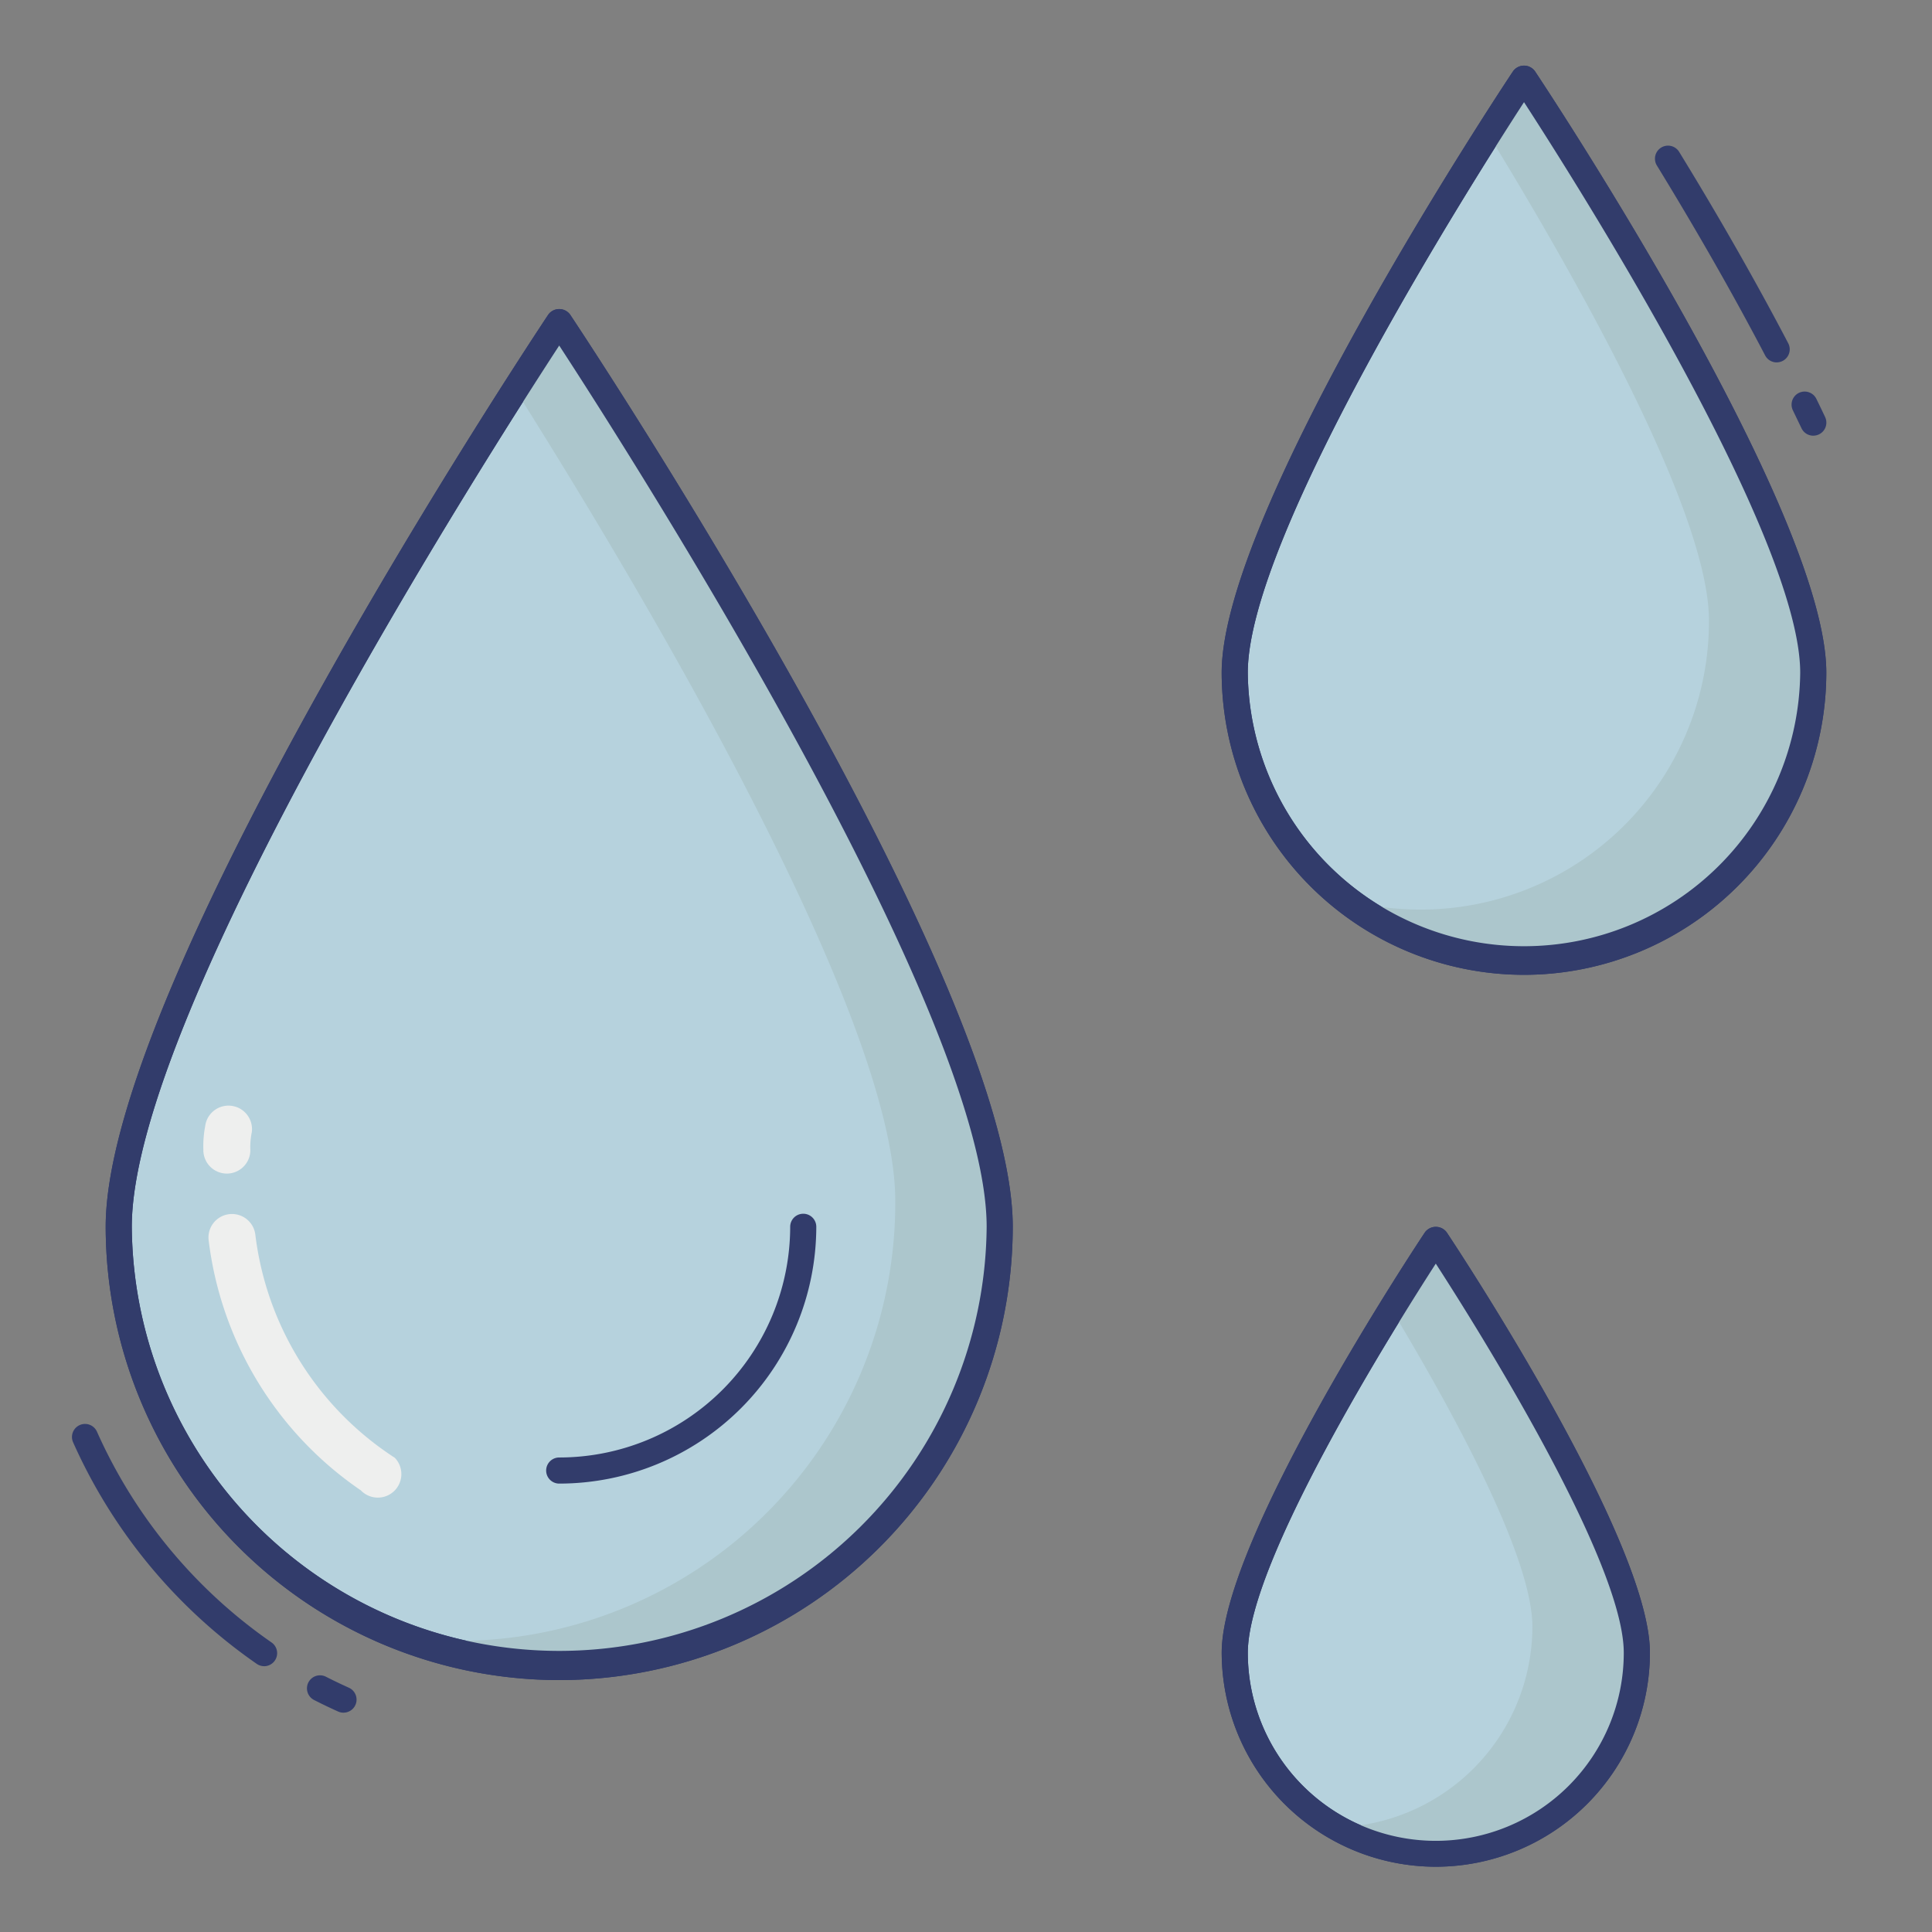 <svg height="512" viewBox="0 0 74 74" width="512" xmlns="http://www.w3.org/2000/svg"><rect x="0" y="0" width="74" height="74" fill="#808080" stroke="none"/><g id="line_color" data-name="line color"><path d="m10.119 63.819a.5.5 0 0 1 -.285-.089 20.465 20.465 0 0 1 -7.034-8.486.5.5 0 0 1 .914-.407 19.46 19.46 0 0 0 6.686 8.072.5.5 0 0 1 -.285.911z" fill="#323c6b"/><path d="m13.157 65.6a.5.5 0 0 1 -.205-.044q-.467-.21-.922-.442a.5.5 0 0 1 .455-.891q.432.22.877.42a.5.5 0 0 1 -.205.956z" fill="#323c6b"/><path d="m38.291 46.989a16.872 16.872 0 0 1 -33.743 0c0-9.321 16.872-34.665 16.872-34.665s16.871 25.344 16.871 34.665z" fill="#b6d2dd"/><path d="m21.419 64.351a17.386 17.386 0 0 1 -17.371-17.362c0-9.365 16.263-33.9 16.955-34.942a.518.518 0 0 1 .832 0c.692 1.04 16.956 25.578 16.956 34.942a17.387 17.387 0 0 1 -17.372 17.362zm0-51.116c-2.591 3.974-16.371 25.5-16.371 33.754a16.372 16.372 0 0 0 32.743 0c0-8.254-13.781-29.78-16.372-33.754z" fill="#323c6b"/><path d="m21.419 12.324s-.648.975-1.683 2.6c4.621 7.327 14.555 23.912 14.555 31.067a16.782 16.782 0 0 1 -18.921 16.723 16.839 16.839 0 0 0 22.921-15.725c0-9.321-16.872-34.665-16.872-34.665z" fill="#acc6cc"/><g fill="#323c6b"><path d="m21.419 56.825a.5.5 0 1 1 0-1 8.851 8.851 0 0 0 8.847-8.836.5.5 0 0 1 1 0 9.852 9.852 0 0 1 -9.847 9.836z"/><path d="m21.419 64.351a17.386 17.386 0 0 1 -17.371-17.362c0-9.365 16.263-33.9 16.955-34.942a.518.518 0 0 1 .832 0c.692 1.04 16.956 25.578 16.956 34.942a17.387 17.387 0 0 1 -17.372 17.362zm0-51.116c-2.591 3.974-16.371 25.5-16.371 33.754a16.372 16.372 0 0 0 32.743 0c0-8.254-13.781-29.78-16.372-33.754z"/><path d="m69.453 16.688a.5.5 0 0 1 -.453-.288l-.328-.682a.5.5 0 0 1 .9-.439q.17.347.334.694a.5.5 0 0 1 -.452.714z"/><path d="m68.051 13.881a.5.5 0 0 1 -.443-.269c-1.182-2.261-2.578-4.712-4.146-7.273a.5.5 0 0 1 .854-.521c1.584 2.582 2.984 5.05 4.178 7.331a.5.5 0 0 1 -.443.731z"/></g><path d="m69.453 25.765a11.08 11.08 0 0 1 -22.16 0c0-6.121 11.08-22.765 11.08-22.765s11.08 16.644 11.08 22.765z" fill="#b6d2dd"/><path d="m58.373 37.338a11.59 11.59 0 0 1 -11.58-11.573c0-6.2 10.708-22.357 11.164-23.042a.518.518 0 0 1 .832 0c.456.685 11.163 16.84 11.163 23.042a11.589 11.589 0 0 1 -11.579 11.573zm0-33.425c-2.008 3.094-10.58 16.616-10.58 21.852a10.58 10.58 0 0 0 21.159 0c0-5.236-8.571-18.758-10.579-21.852z" fill="#323c6b"/><path d="m58.373 3s-.539.809-1.373 2.134c3.276 5.34 8.457 14.445 8.457 18.631a11.043 11.043 0 0 1 -13.937 10.689 11.069 11.069 0 0 0 17.933-8.689c0-6.121-11.08-22.765-11.08-22.765z" fill="#acc6cc"/><path d="m62.695 63.3a7.7 7.7 0 0 1 -15.4 0c0-4.255 7.7-15.823 7.7-15.823s7.7 11.572 7.7 15.823z" fill="#b6d2dd"/><path d="m54.994 71.5a8.208 8.208 0 0 1 -8.2-8.2c0-4.356 7.467-15.623 7.785-16.1a.518.518 0 0 1 .832 0c.318.477 7.785 11.744 7.785 16.1a8.208 8.208 0 0 1 -8.202 8.2zm0-23.1c-1.592 2.467-7.2 11.41-7.2 14.908a7.2 7.2 0 0 0 14.4 0c.006-3.502-5.608-12.445-7.2-14.908z" fill="#323c6b"/><path d="m54.994 47.481s-.709 1.066-1.7 2.666c2.269 3.765 5.4 9.445 5.4 12.157a7.7 7.7 0 0 1 -7.5 7.687 7.693 7.693 0 0 0 11.5-6.687c.001-4.255-7.7-15.823-7.7-15.823z" fill="#acc6cc"/><path d="m58.373 37.338a11.59 11.59 0 0 1 -11.58-11.573c0-6.2 10.708-22.357 11.164-23.042a.518.518 0 0 1 .832 0c.456.685 11.163 16.84 11.163 23.042a11.589 11.589 0 0 1 -11.579 11.573zm0-33.425c-2.008 3.094-10.58 16.616-10.58 21.852a10.58 10.58 0 0 0 21.159 0c0-5.236-8.571-18.758-10.579-21.852z" fill="#323c6b"/><path d="m54.994 71.5a8.208 8.208 0 0 1 -8.2-8.2c0-4.356 7.467-15.623 7.785-16.1a.518.518 0 0 1 .832 0c.318.477 7.785 11.744 7.785 16.1a8.208 8.208 0 0 1 -8.202 8.2zm0-23.1c-1.592 2.467-7.2 11.41-7.2 14.908a7.2 7.2 0 0 0 14.4 0c.006-3.502-5.608-12.445-7.2-14.908z" fill="#323c6b"/><g fill="#eeefee"><path d="m8.939 42.368-.07-.012a.9.9 0 0 0 -1.01.775 4.154 4.154 0 0 0 -.07.9.9.9 0 0 0 1.8.039 2.853 2.853 0 0 1 .056-.707.9.9 0 0 0 -.706-.995z"/><path d="m9.123 46.531a.9.9 0 0 0 -1.134.954 13.591 13.591 0 0 0 5.833 9.6.9.9 0 0 0 1.3-1.248 11.9 11.9 0 0 1 -5.339-8.521.9.9 0 0 0 -.66-.785z"/></g></g></svg>